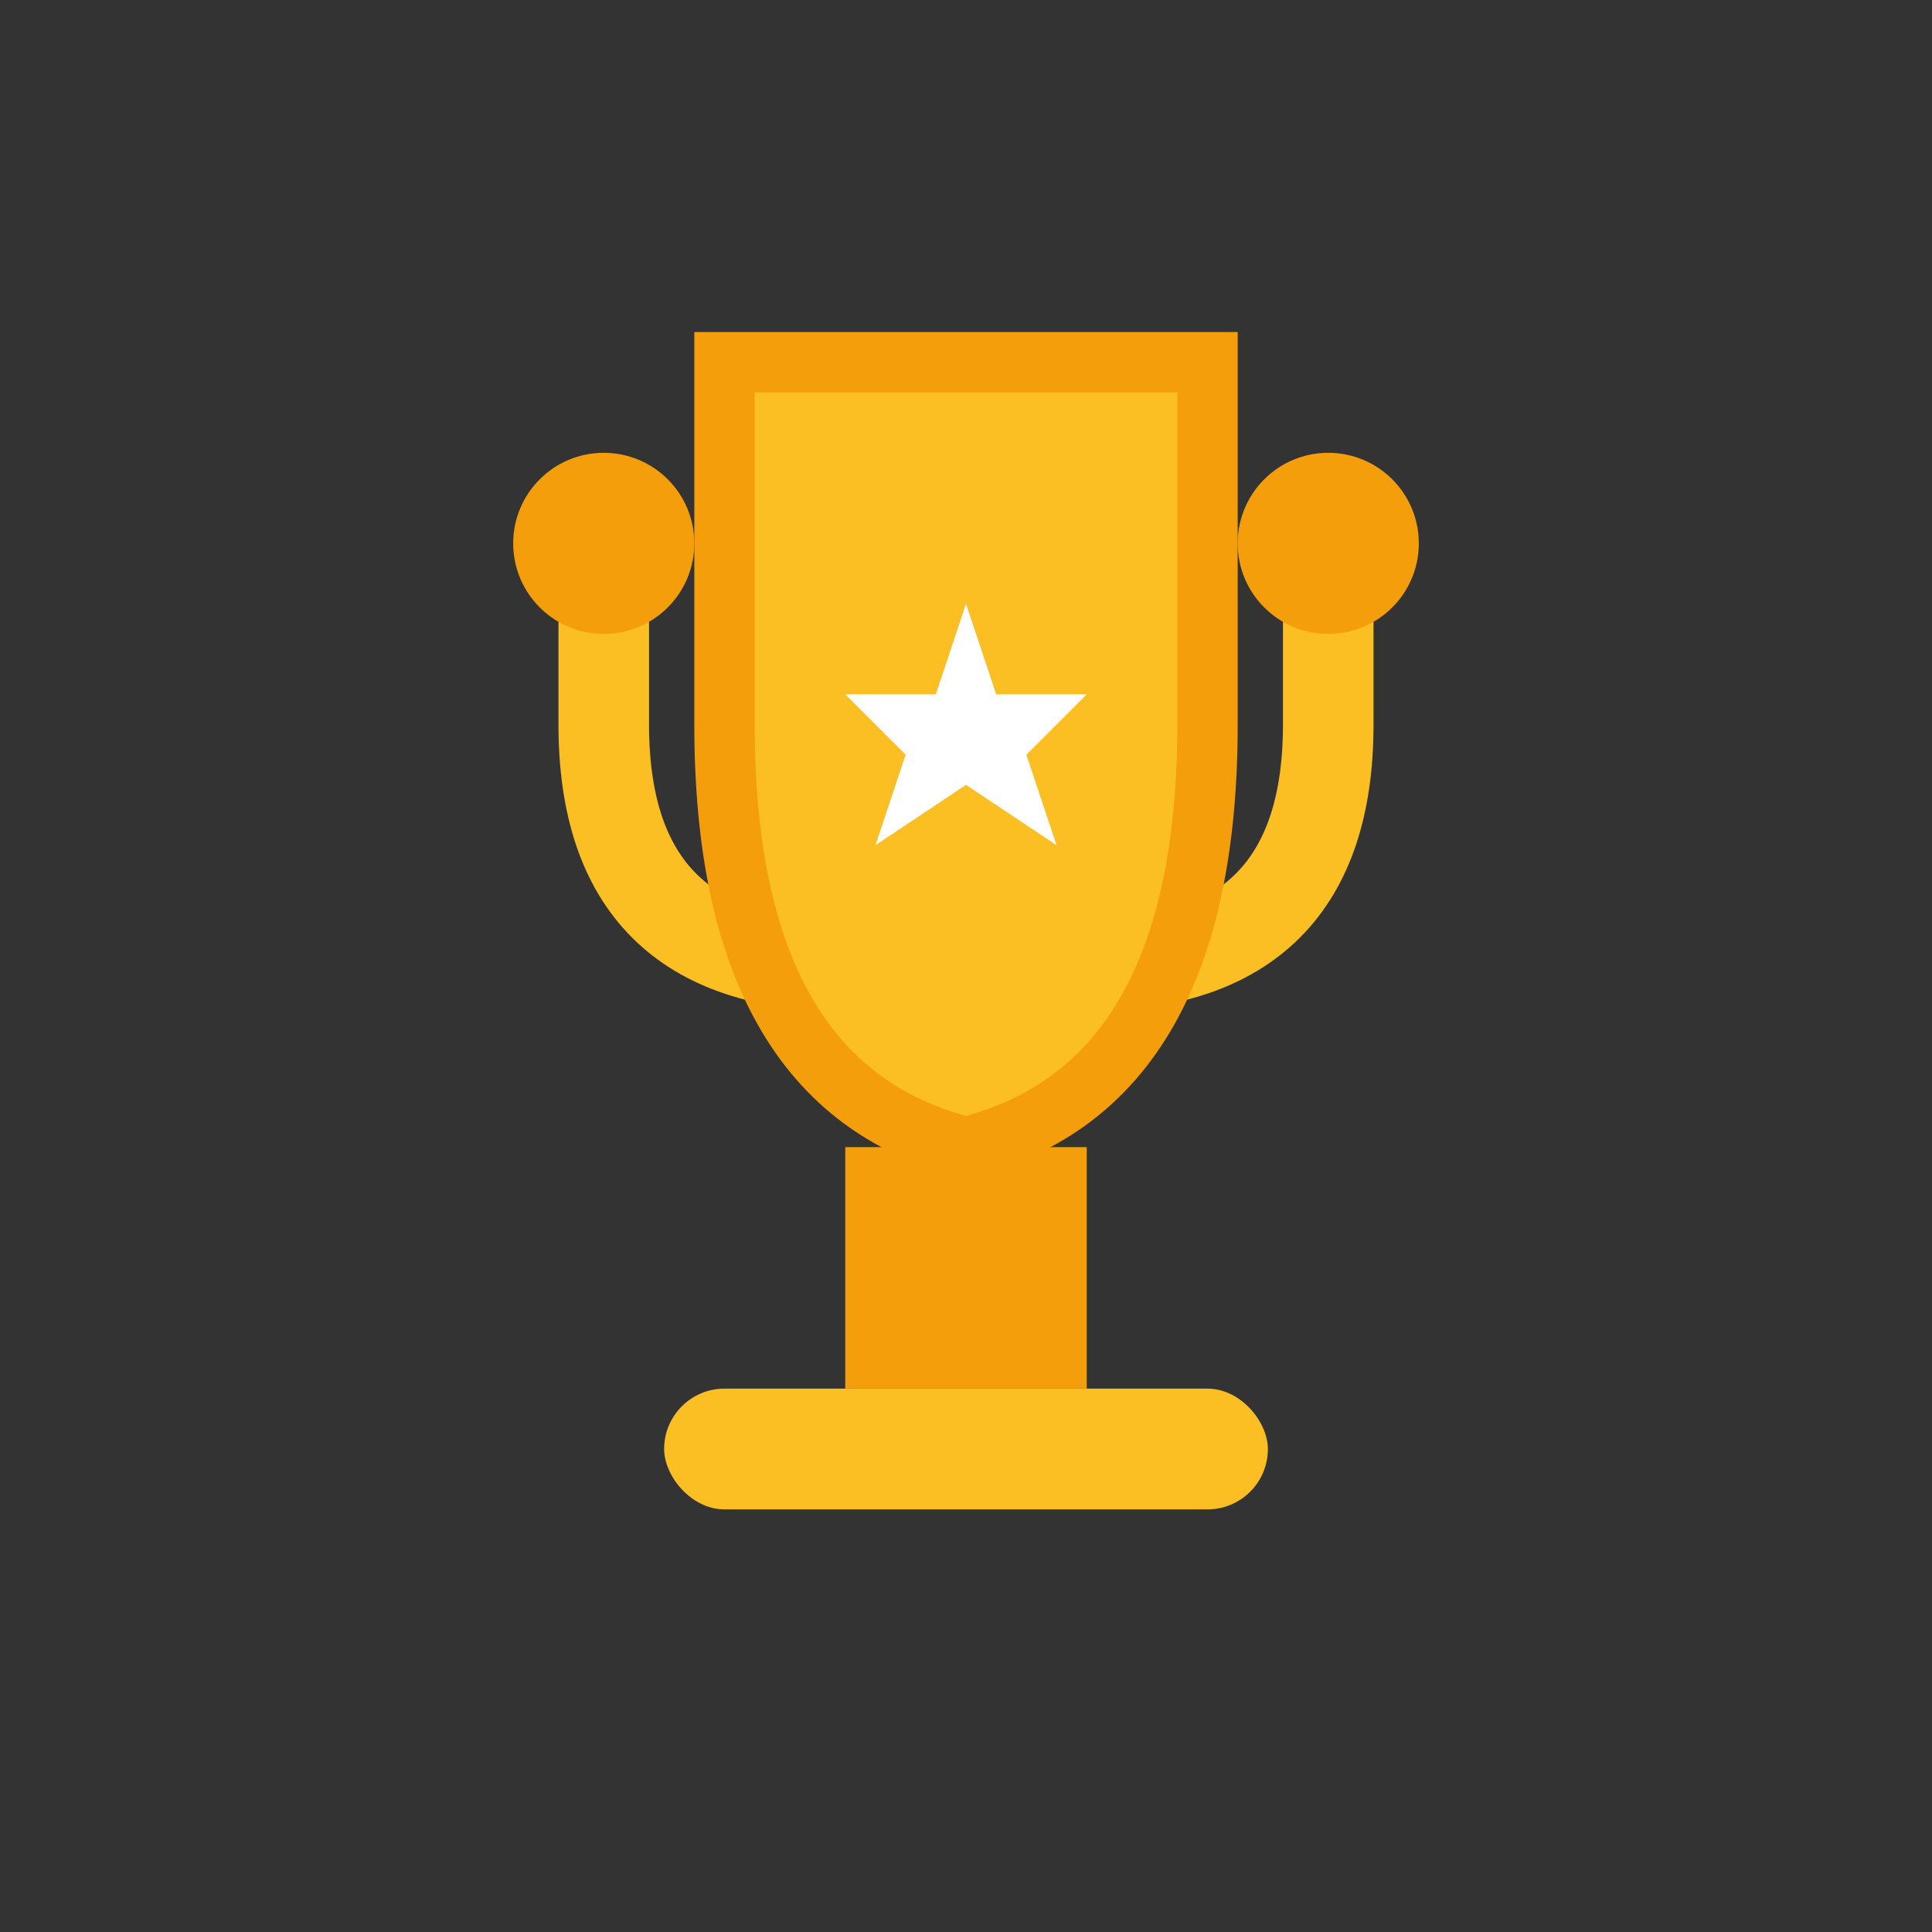 <svg width="64" height="64" viewBox="0 0 64 64" fill="none" xmlns="http://www.w3.org/2000/svg">
  <rect x="0" y="0" width="64" height="64" fill="#333333" stroke="none"/>
  <!-- Кубок -->
  <path d="M20 16 L20 24 Q20 32 28 32" stroke="#fbbf24" stroke-width="3" fill="none"/>
  <path d="M44 16 L44 24 Q44 32 36 32" stroke="#fbbf24" stroke-width="3" fill="none"/>

  <path d="M24 12 L24 24 Q24 36 32 38 Q40 36 40 24 L40 12 Z" fill="#fbbf24" stroke="#f59e0b" stroke-width="2"/>
  <rect x="28" y="38" width="8" height="8" fill="#f59e0b"/>
  <rect x="22" y="46" width="20" height="4" rx="2" fill="#fbbf24"/>

  <!-- Звезда -->
  <path d="M32 20 L33 23 L36 23 L34 25 L35 28 L32 26 L29 28 L30 25 L28 23 L31 23 Z" fill="#fff"/>

  <circle cx="20" cy="18" r="3" fill="#f59e0b"/>
  <circle cx="44" cy="18" r="3" fill="#f59e0b"/>
</svg>
